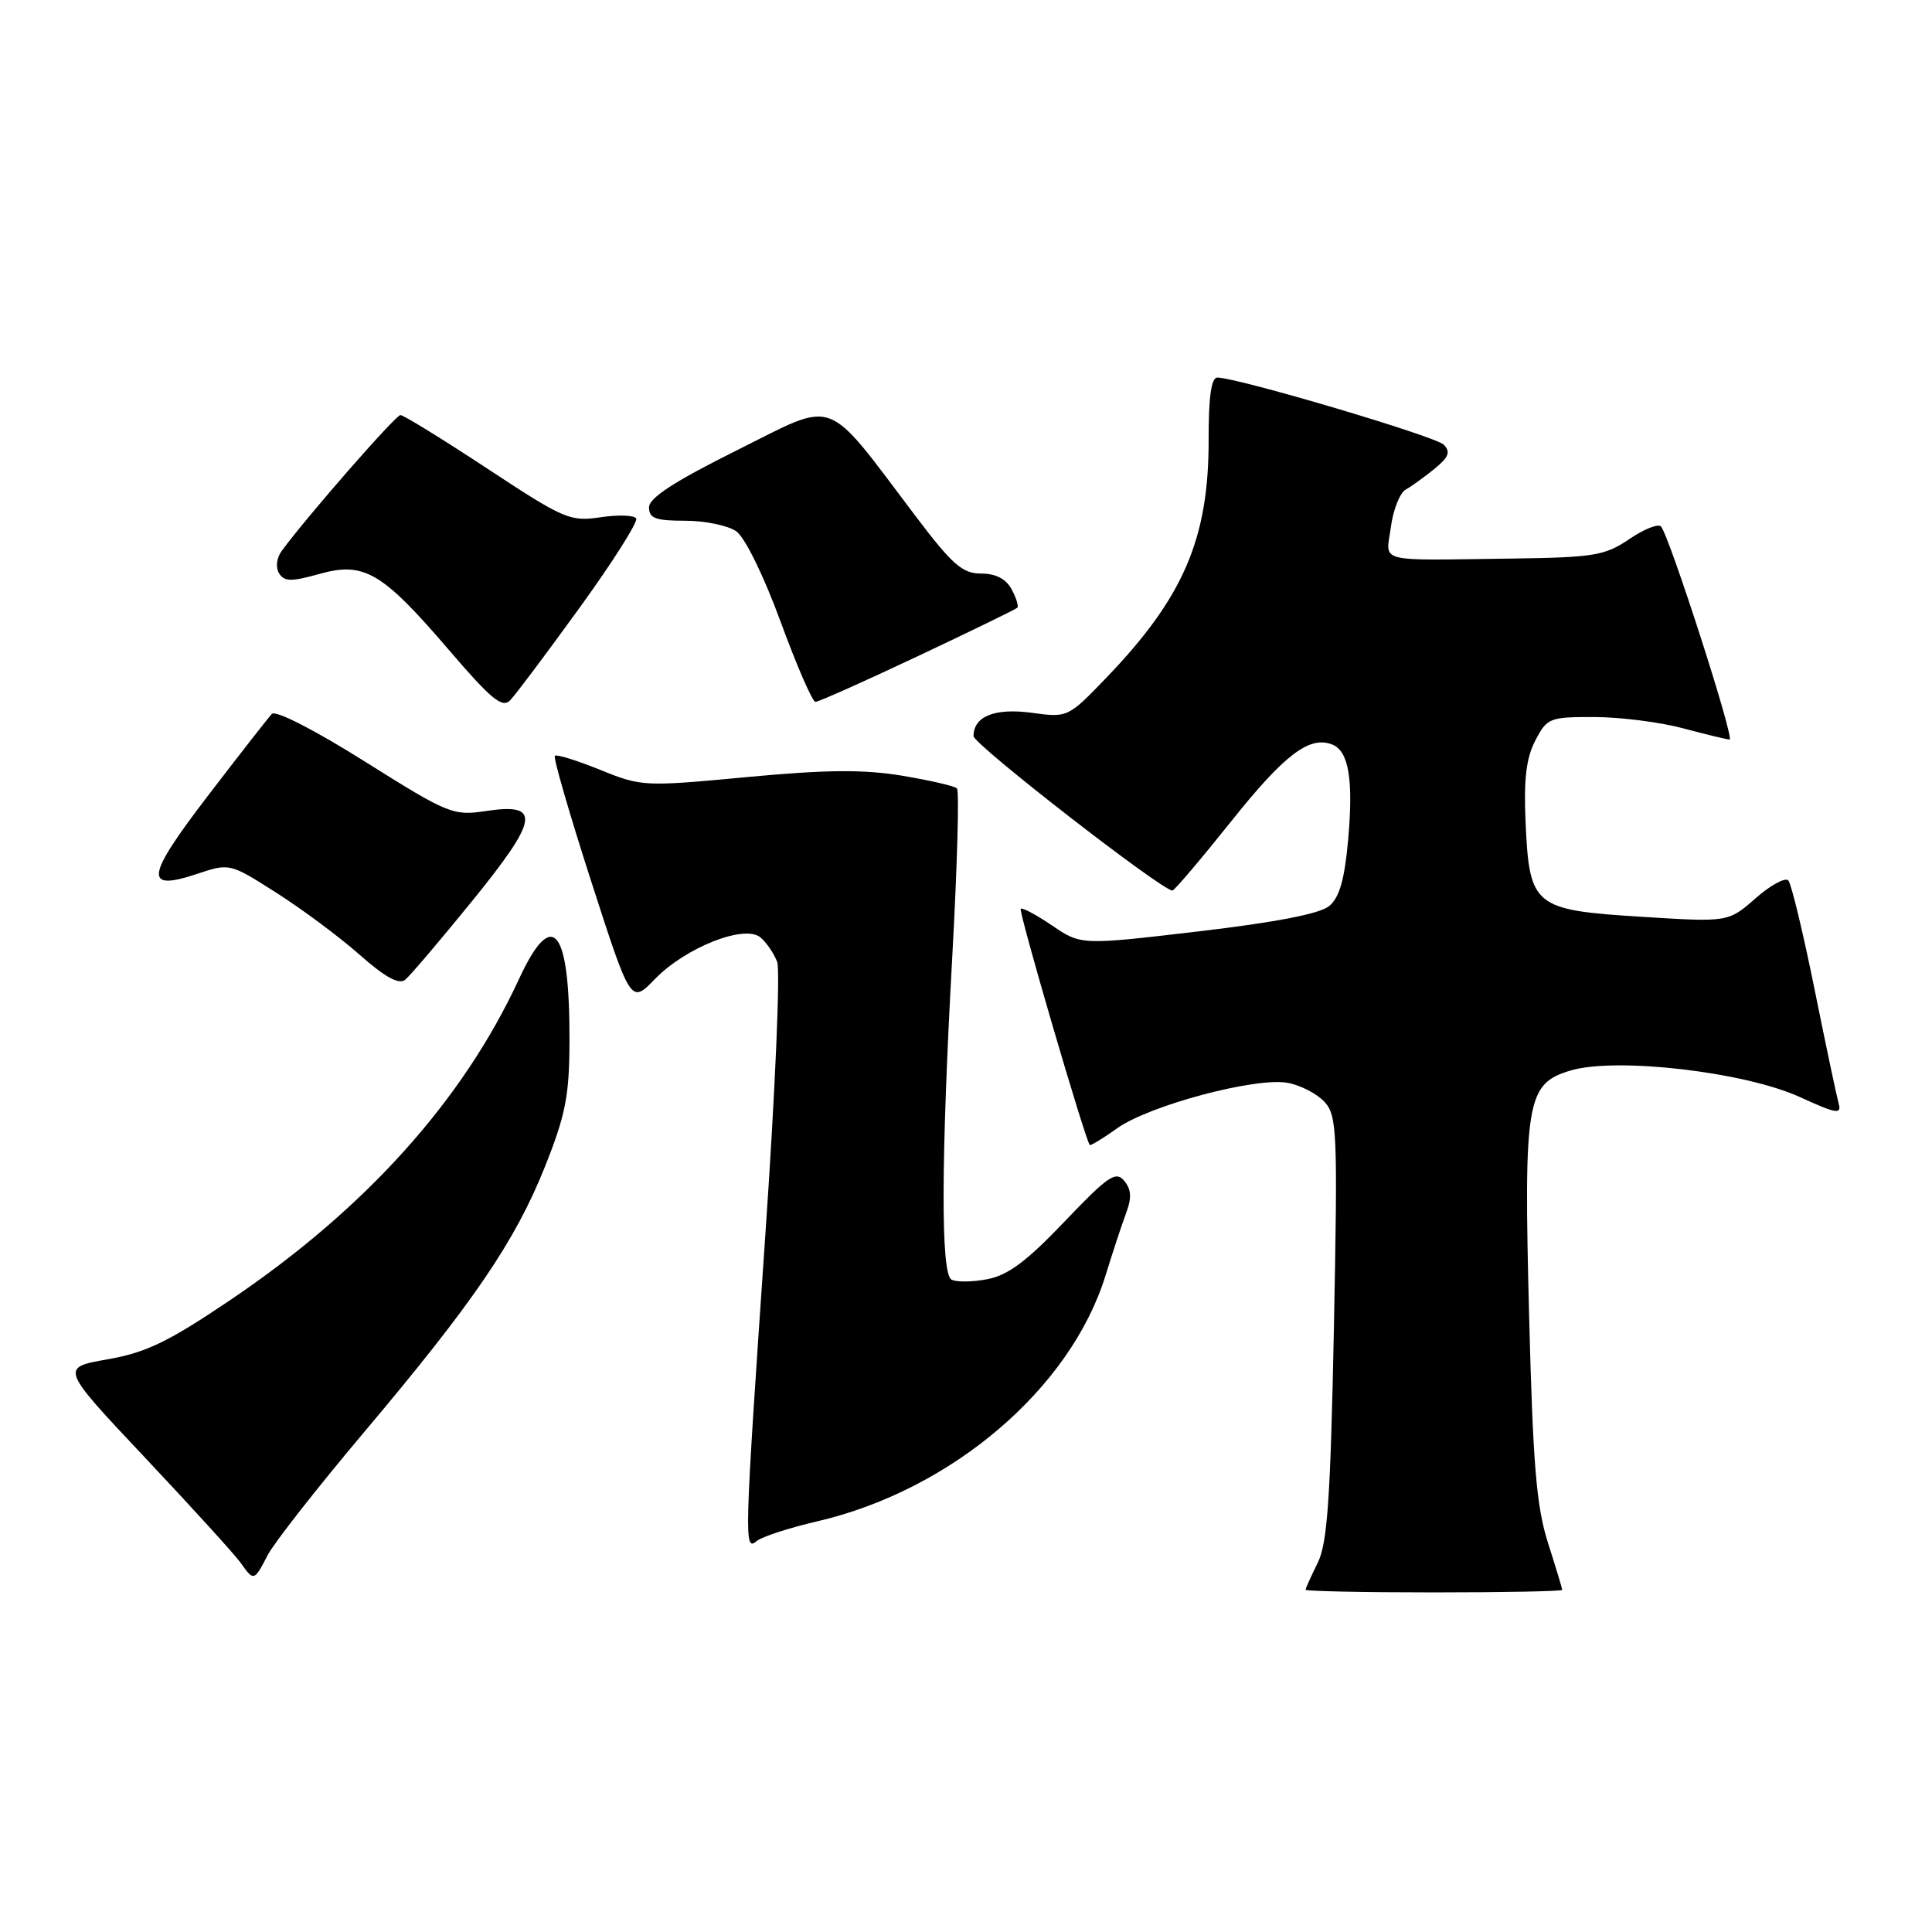 <?xml version="1.0" encoding="UTF-8" standalone="no"?>
<!DOCTYPE svg PUBLIC "-//W3C//DTD SVG 1.1//EN" "http://www.w3.org/Graphics/SVG/1.1/DTD/svg11.dtd" >
<svg xmlns="http://www.w3.org/2000/svg" xmlns:xlink="http://www.w3.org/1999/xlink" version="1.1" viewBox="0 0 256 256">
 <g >
 <path fill="currentColor"
d=" M 207.00 210.67 C 207.00 210.48 206.15 207.67 205.11 204.42 C 203.58 199.60 203.12 194.04 202.62 174.50 C 201.88 145.82 202.26 143.60 208.10 141.85 C 214.12 140.05 231.18 142.02 238.50 145.37 C 243.33 147.58 244.05 147.70 243.63 146.22 C 243.37 145.27 241.92 138.43 240.42 131.00 C 238.92 123.58 237.36 117.13 236.97 116.67 C 236.57 116.22 234.62 117.27 232.63 119.02 C 229.01 122.20 229.01 122.20 217.55 121.48 C 203.23 120.59 202.66 120.13 202.15 109.04 C 201.89 103.29 202.22 100.47 203.43 98.14 C 204.99 95.13 205.30 95.00 211.28 95.01 C 214.70 95.02 219.97 95.69 223.00 96.50 C 226.03 97.31 228.80 97.98 229.18 97.99 C 229.89 98.00 221.20 71.01 220.09 69.76 C 219.72 69.36 217.83 70.11 215.88 71.44 C 212.66 73.62 211.22 73.86 200.42 74.01 C 182.02 74.25 183.65 74.67 184.30 69.83 C 184.60 67.54 185.49 65.30 186.27 64.87 C 187.04 64.44 188.76 63.19 190.09 62.11 C 191.97 60.58 192.24 59.87 191.30 58.92 C 190.22 57.82 164.17 50.09 161.32 50.03 C 160.50 50.01 160.14 52.55 160.15 58.25 C 160.18 71.36 156.82 79.17 146.60 89.80 C 141.52 95.08 141.48 95.10 136.72 94.45 C 131.82 93.79 129.00 94.91 129.00 97.54 C 129.00 98.63 153.94 118.00 155.35 118.00 C 155.61 118.00 159.08 113.91 163.07 108.92 C 170.17 100.00 173.48 97.48 176.50 98.64 C 178.72 99.49 179.35 103.28 178.63 111.35 C 178.16 116.54 177.48 118.93 176.13 120.05 C 174.90 121.08 169.06 122.21 158.76 123.42 C 143.25 125.24 143.25 125.24 139.43 122.65 C 137.33 121.22 135.45 120.22 135.25 120.42 C 134.93 120.73 143.81 151.09 144.40 151.72 C 144.51 151.84 146.16 150.84 148.05 149.49 C 152.32 146.46 166.38 142.71 170.61 143.48 C 172.32 143.79 174.53 144.93 175.52 146.02 C 177.17 147.85 177.26 150.04 176.75 175.95 C 176.29 198.73 175.89 204.51 174.59 207.11 C 173.72 208.87 173.00 210.46 173.00 210.65 C 173.00 210.84 180.65 211.00 190.00 211.00 C 199.35 211.00 207.00 210.85 207.00 210.67 Z  M 35.47 206.06 C 36.31 204.44 42.04 197.13 48.21 189.81 C 62.78 172.53 68.25 164.49 72.21 154.59 C 74.94 147.74 75.44 145.20 75.46 138.00 C 75.51 122.91 73.22 120.10 68.76 129.75 C 61.33 145.82 48.43 160.17 30.50 172.27 C 22.31 177.80 19.37 179.22 14.24 180.12 C 7.98 181.22 7.98 181.22 19.24 193.17 C 25.43 199.75 31.12 206.00 31.87 207.06 C 33.63 209.55 33.67 209.54 35.47 206.06 Z  M 108.27 201.59 C 126.08 197.46 141.88 183.98 146.50 168.97 C 147.43 165.96 148.65 162.26 149.21 160.75 C 149.98 158.71 149.91 157.60 148.96 156.46 C 147.85 155.12 146.81 155.83 141.05 161.87 C 136.01 167.16 133.54 169.00 130.77 169.51 C 128.77 169.89 126.65 169.90 126.06 169.54 C 124.65 168.67 124.69 153.79 126.18 126.77 C 126.84 114.82 127.12 104.79 126.80 104.47 C 126.49 104.15 123.21 103.40 119.51 102.78 C 114.41 101.94 109.48 101.98 98.94 102.97 C 85.35 104.25 84.99 104.23 79.51 102.00 C 76.44 100.76 73.74 99.92 73.52 100.15 C 73.29 100.37 75.46 107.86 78.34 116.79 C 83.58 133.03 83.58 133.03 86.77 129.74 C 90.83 125.55 98.64 122.46 100.75 124.20 C 101.55 124.87 102.56 126.34 102.98 127.46 C 103.41 128.58 102.71 144.80 101.42 163.50 C 98.61 204.43 98.58 205.59 100.26 204.20 C 100.95 203.63 104.56 202.45 108.27 201.59 Z  M 62.53 119.43 C 71.41 108.50 71.75 106.36 64.42 107.46 C 60.04 108.12 59.45 107.88 48.38 100.93 C 41.71 96.73 36.53 94.08 36.02 94.60 C 35.55 95.10 31.74 99.97 27.56 105.43 C 19.28 116.24 19.02 118.16 26.13 115.79 C 30.43 114.36 30.44 114.36 36.67 118.33 C 40.09 120.51 45.06 124.21 47.70 126.55 C 51.01 129.48 52.86 130.49 53.68 129.83 C 54.33 129.31 58.31 124.62 62.53 119.43 Z  M 76.82 80.50 C 81.20 74.45 84.56 69.14 84.30 68.70 C 84.04 68.26 81.91 68.19 79.57 68.54 C 75.55 69.14 74.75 68.80 64.57 62.09 C 58.65 58.19 53.47 55.00 53.06 55.00 C 52.42 55.00 40.60 68.52 37.32 73.01 C 36.64 73.95 36.50 75.19 36.98 75.97 C 37.67 77.08 38.60 77.09 42.32 76.05 C 48.26 74.39 50.62 75.78 59.55 86.20 C 65.07 92.65 66.56 93.87 67.59 92.80 C 68.29 92.09 72.44 86.55 76.82 80.50 Z  M 121.61 86.95 C 128.67 83.62 134.60 80.73 134.80 80.53 C 135.00 80.33 134.66 79.23 134.05 78.09 C 133.30 76.70 131.95 76.00 130.00 76.00 C 127.52 76.00 126.18 74.82 121.29 68.35 C 109.12 52.27 111.05 52.99 97.71 59.63 C 89.37 63.78 86.00 65.97 86.00 67.23 C 86.00 68.68 86.87 69.00 90.78 69.00 C 93.41 69.00 96.46 69.63 97.56 70.40 C 98.71 71.21 101.20 76.28 103.44 82.40 C 105.58 88.23 107.65 93.00 108.05 93.00 C 108.46 93.00 114.56 90.28 121.61 86.95 Z "/>
</g>
</svg>